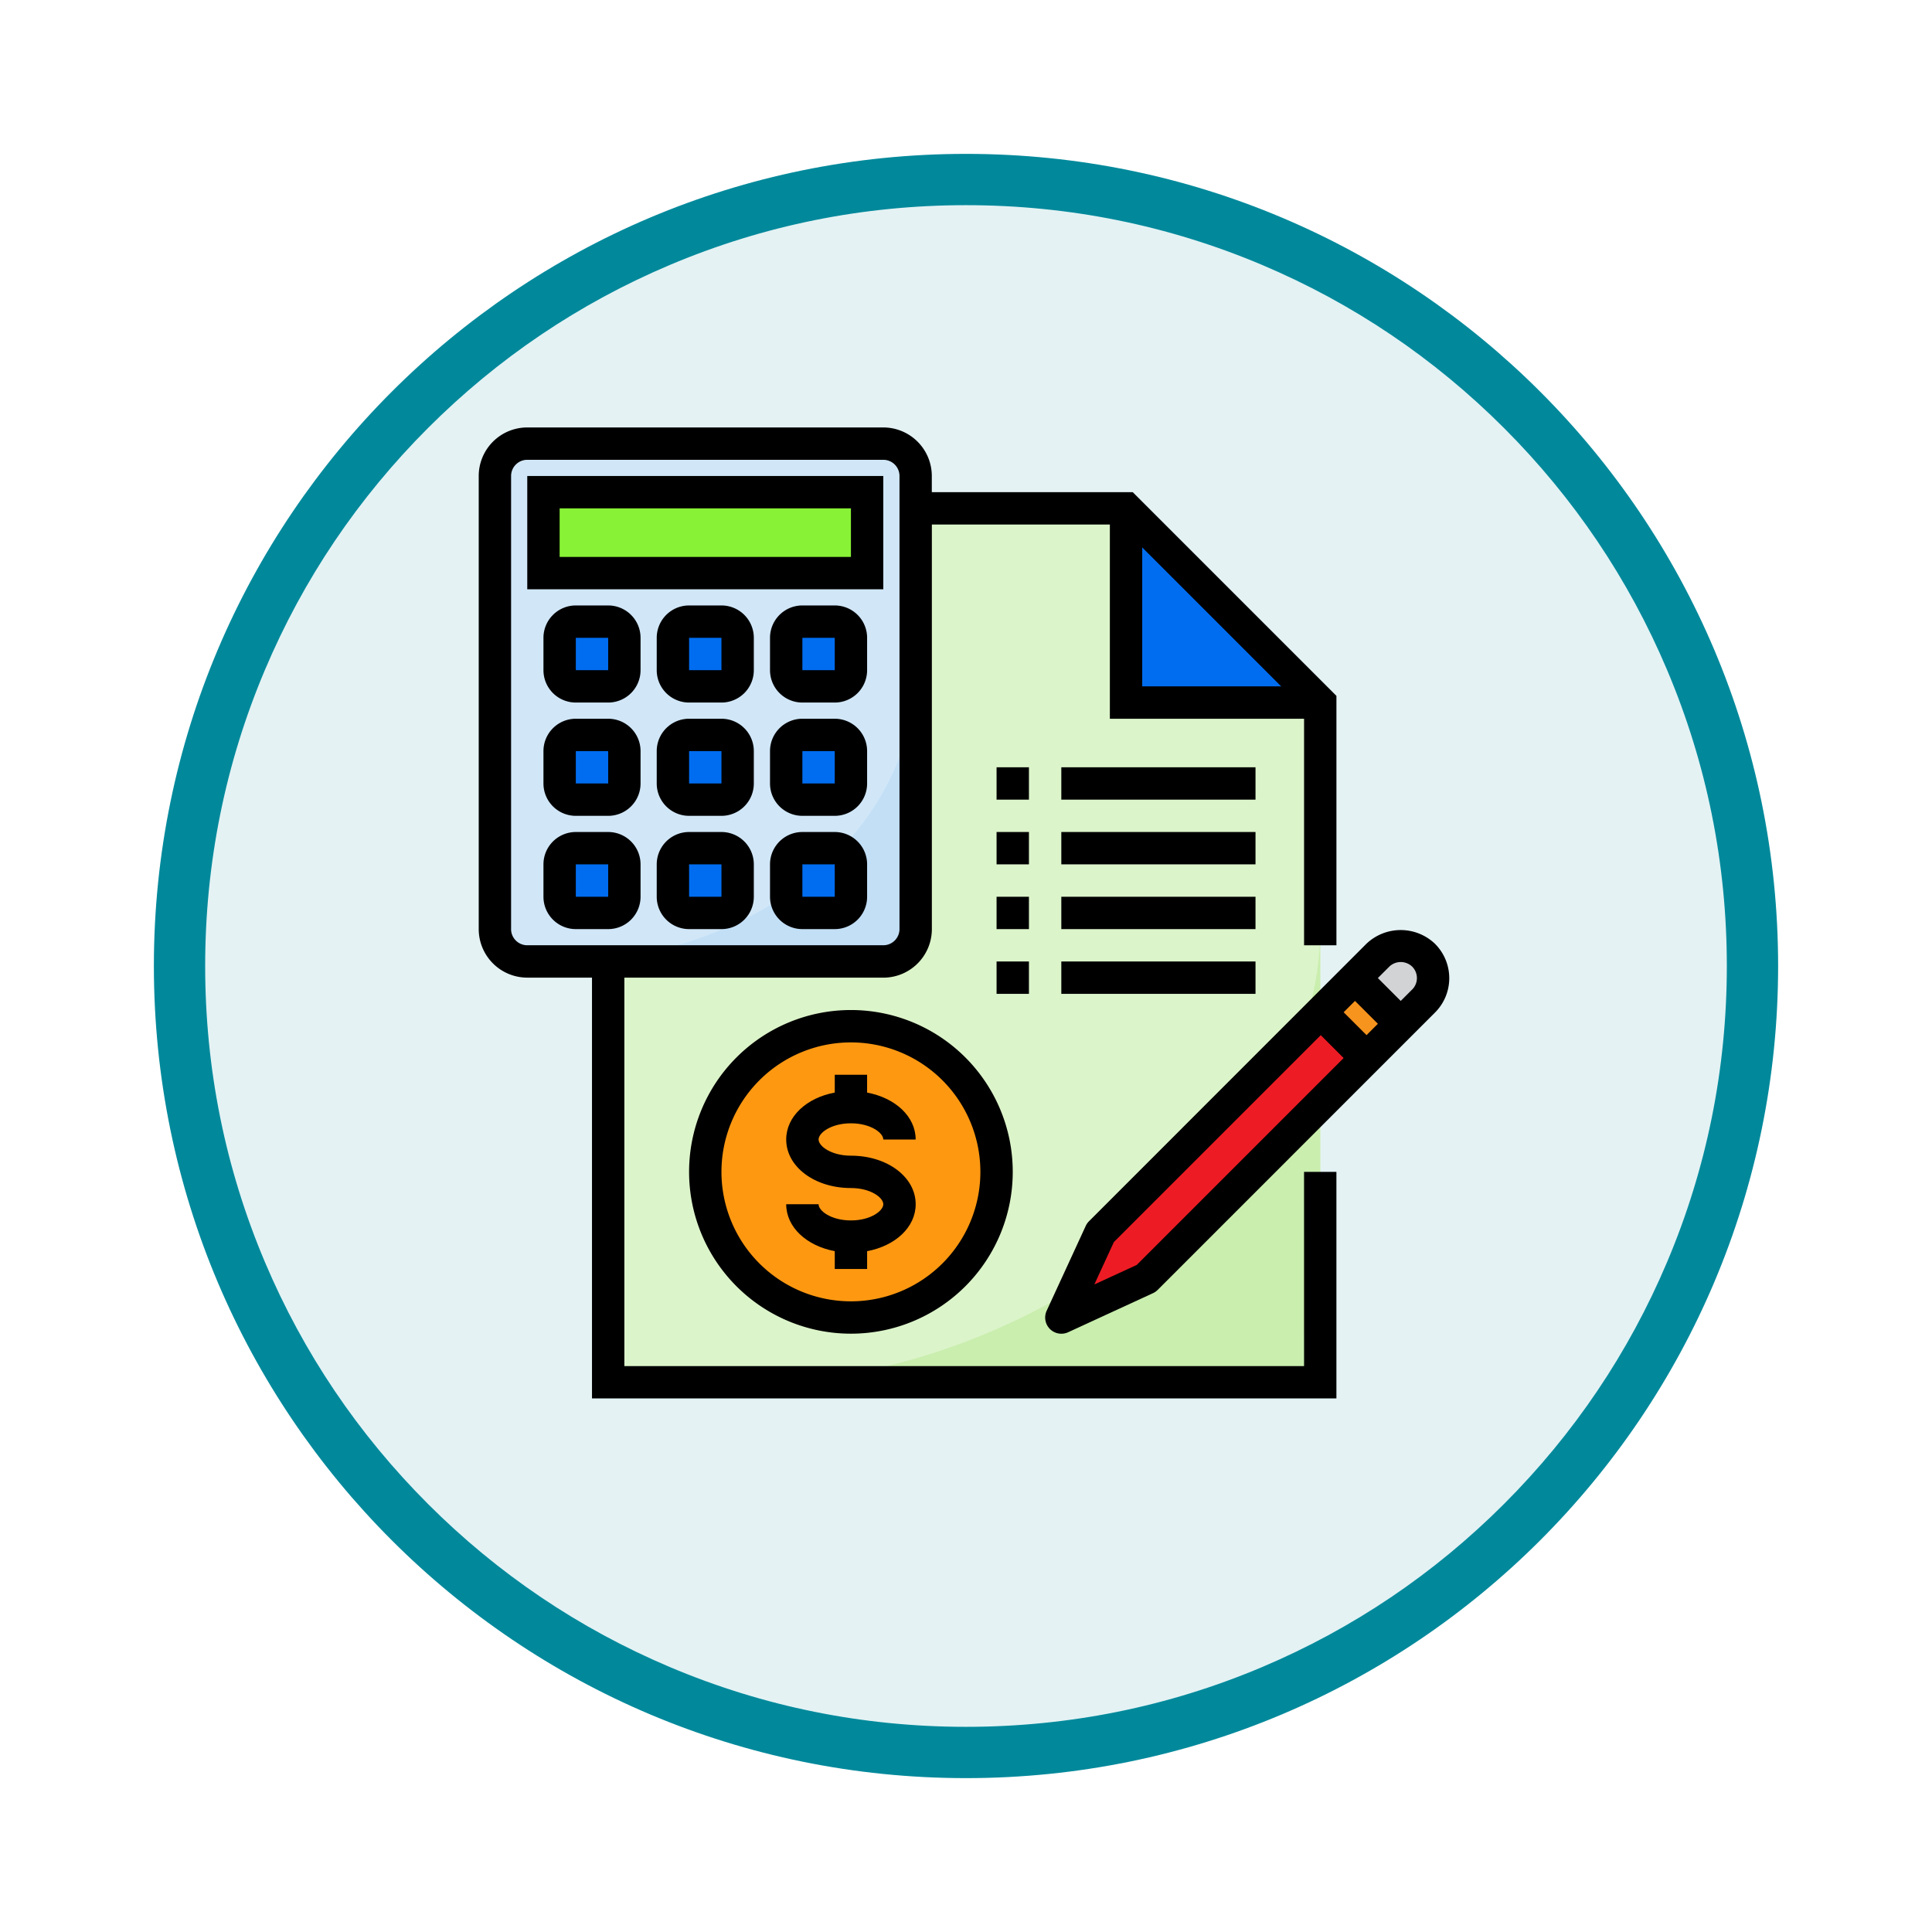 <svg xmlns="http://www.w3.org/2000/svg" xmlns:xlink="http://www.w3.org/1999/xlink" width="113" height="113" viewBox="0 0 113 113">
  <defs>
    <filter id="Trazado_982547" x="0" y="0" width="113" height="113" filterUnits="userSpaceOnUse">
      <feOffset dy="3" input="SourceAlpha"/>
      <feGaussianBlur stdDeviation="3" result="blur"/>
      <feFlood flood-opacity="0.161"/>
      <feComposite operator="in" in2="blur"/>
      <feComposite in="SourceGraphic"/>
    </filter>
  </defs>
  <g id="Grupo_1168704" data-name="Grupo 1168704" transform="translate(-171.487 -1030.614)">
    <g id="Grupo_1168178" data-name="Grupo 1168178" transform="translate(180.487 1036.614)">
      <g id="Grupo_1166845" data-name="Grupo 1166845" transform="translate(0)">
        <g id="Grupo_1166720" data-name="Grupo 1166720">
          <g id="Grupo_1164305" data-name="Grupo 1164305">
            <g id="Grupo_1163948" data-name="Grupo 1163948">
              <g id="Grupo_1158168" data-name="Grupo 1158168">
                <g id="Grupo_1152576" data-name="Grupo 1152576">
                  <g id="Grupo_1148633" data-name="Grupo 1148633">
                    <g id="Grupo_1148525" data-name="Grupo 1148525">
                      <g transform="matrix(1, 0, 0, 1, -9, -6)" filter="url(#Trazado_982547)">
                        <g id="Trazado_982547-2" data-name="Trazado 982547" transform="translate(9 6)" fill="#e4f2f4">
                          <path d="M 47.5 93.5 C 41.289 93.5 35.265 92.284 29.595 89.886 C 24.118 87.569 19.198 84.252 14.973 80.027 C 10.748 75.802 7.431 70.882 5.114 65.405 C 2.716 59.735 1.5 53.711 1.5 47.5 C 1.5 41.289 2.716 35.265 5.114 29.595 C 7.431 24.118 10.748 19.198 14.973 14.973 C 19.198 10.748 24.118 7.431 29.595 5.114 C 35.265 2.716 41.289 1.5 47.5 1.5 C 53.711 1.5 59.735 2.716 65.405 5.114 C 70.882 7.431 75.802 10.748 80.027 14.973 C 84.252 19.198 87.569 24.118 89.886 29.595 C 92.284 35.265 93.5 41.289 93.5 47.5 C 93.5 53.711 92.284 59.735 89.886 65.405 C 87.569 70.882 84.252 75.802 80.027 80.027 C 75.802 84.252 70.882 87.569 65.405 89.886 C 59.735 92.284 53.711 93.5 47.5 93.5 Z" stroke="none"/>
                          <path d="M 47.5 3 C 41.491 3 35.664 4.176 30.18 6.496 C 24.881 8.737 20.122 11.946 16.034 16.034 C 11.946 20.122 8.737 24.881 6.496 30.18 C 4.176 35.664 3 41.491 3 47.5 C 3 53.509 4.176 59.336 6.496 64.82 C 8.737 70.119 11.946 74.878 16.034 78.966 C 20.122 83.054 24.881 86.263 30.18 88.504 C 35.664 90.824 41.491 92 47.5 92 C 53.509 92 59.336 90.824 64.82 88.504 C 70.119 86.263 74.878 83.054 78.966 78.966 C 83.054 74.878 86.263 70.119 88.504 64.82 C 90.824 59.336 92 53.509 92 47.5 C 92 41.491 90.824 35.664 88.504 30.18 C 86.263 24.881 83.054 20.122 78.966 16.034 C 74.878 11.946 70.119 8.737 64.82 6.496 C 59.336 4.176 53.509 3 47.5 3 M 47.5 0 C 73.734 0 95 21.266 95 47.5 C 95 73.734 73.734 95 47.5 95 C 21.266 95 0 73.734 0 47.5 C 0 21.266 21.266 0 47.5 0 Z" stroke="none" fill="#01899b"/>
                        </g>
                      </g>
                    </g>
                  </g>
                </g>
              </g>
            </g>
          </g>
        </g>
      </g>
    </g>
    <g id="contabilidad" transform="translate(199.487 1055.615)">
      <path id="Trazado_1013554" data-name="Trazado 1013554" d="M94.289,40H64V91.113h41.647V51.358H94.289Zm0,0" transform="translate(-56.428 -35.268)" fill="#dcf4ca"/>
      <path id="Trazado_1013555" data-name="Trazado 1013555" d="M136,274.5h33.129V248C169.129,261.6,152.219,274.5,136,274.5Zm0,0" transform="translate(-119.909 -218.659)" fill="#c9eeae"/>
      <path id="Trazado_1013556" data-name="Trazado 1013556" d="M9.893,8H30.717A1.893,1.893,0,0,1,32.61,9.893V36.4a1.893,1.893,0,0,1-1.893,1.893H9.893A1.893,1.893,0,0,1,8,36.4V9.893A1.893,1.893,0,0,1,9.893,8Zm0,0" transform="translate(-7.054 -7.054)" fill="#d1e7f8"/>
      <path id="Trazado_1013557" data-name="Trazado 1013557" d="M320,51.358h11.358L320,40Zm0,0" transform="translate(-282.139 -35.268)" fill="#006df0"/>
      <path id="Trazado_1013558" data-name="Trazado 1013558" d="M32,32H50.931v4.733H32Zm0,0" transform="translate(-28.214 -28.215)" fill="#88f236"/>
      <g id="Grupo_1168703" data-name="Grupo 1168703" transform="translate(4.732 11.357)">
        <path id="Trazado_1013559" data-name="Trazado 1013559" d="M40.947,96H42.84a.947.947,0,0,1,.947.947V98.84a.947.947,0,0,1-.947.947H40.947A.947.947,0,0,1,40,98.84V96.947A.947.947,0,0,1,40.947,96Zm0,0" transform="translate(-40 -96)" fill="#006df0"/>
        <path id="Trazado_1013560" data-name="Trazado 1013560" d="M96.947,96H98.84a.947.947,0,0,1,.947.947V98.84a.947.947,0,0,1-.947.947H96.947A.947.947,0,0,1,96,98.84V96.947A.947.947,0,0,1,96.947,96Zm0,0" transform="translate(-89.374 -96)" fill="#006df0"/>
        <path id="Trazado_1013561" data-name="Trazado 1013561" d="M152.947,96h1.893a.947.947,0,0,1,.947.947V98.84a.947.947,0,0,1-.947.947h-1.893A.947.947,0,0,1,152,98.84V96.947A.947.947,0,0,1,152.947,96Zm0,0" transform="translate(-138.749 -96)" fill="#006df0"/>
        <path id="Trazado_1013562" data-name="Trazado 1013562" d="M40.947,152H42.84a.947.947,0,0,1,.947.947v1.893a.947.947,0,0,1-.947.947H40.947A.947.947,0,0,1,40,154.84v-1.893A.947.947,0,0,1,40.947,152Zm0,0" transform="translate(-40 -145.374)" fill="#006df0"/>
        <path id="Trazado_1013563" data-name="Trazado 1013563" d="M96.947,152H98.84a.947.947,0,0,1,.947.947v1.893a.947.947,0,0,1-.947.947H96.947A.947.947,0,0,1,96,154.84v-1.893A.947.947,0,0,1,96.947,152Zm0,0" transform="translate(-89.374 -145.374)" fill="#006df0"/>
        <path id="Trazado_1013564" data-name="Trazado 1013564" d="M152.947,152h1.893a.947.947,0,0,1,.947.947v1.893a.947.947,0,0,1-.947.947h-1.893a.947.947,0,0,1-.947-.947v-1.893A.947.947,0,0,1,152.947,152Zm0,0" transform="translate(-138.749 -145.374)" fill="#006df0"/>
        <path id="Trazado_1013565" data-name="Trazado 1013565" d="M40.947,208H42.84a.947.947,0,0,1,.947.947v1.893a.947.947,0,0,1-.947.947H40.947A.947.947,0,0,1,40,210.84v-1.893A.947.947,0,0,1,40.947,208Zm0,0" transform="translate(-40 -194.749)" fill="#006df0"/>
        <path id="Trazado_1013566" data-name="Trazado 1013566" d="M96.947,208H98.84a.947.947,0,0,1,.947.947v1.893a.947.947,0,0,1-.947.947H96.947A.947.947,0,0,1,96,210.84v-1.893A.947.947,0,0,1,96.947,208Zm0,0" transform="translate(-89.374 -194.749)" fill="#006df0"/>
      </g>
      <path id="Trazado_1013567" data-name="Trazado 1013567" d="M437.152,259.467a1.893,1.893,0,0,0-2.677-2.677l-1.338,1.338,2.678,2.678Zm0,0" transform="translate(-381.89 -225.919)" fill="#d1d3d4"/>
      <path id="Trazado_1013568" data-name="Trazado 1013568" d="M290.285,302.024,288,306.986l4.963-2.285,12.887-12.888-2.677-2.677Zm0,0" transform="translate(-253.926 -254.928)" fill="#ed1c24"/>
      <path id="Trazado_1013569" data-name="Trazado 1013569" d="M416.234,274.241l2-2,2.677,2.677-2,2Zm0,0" transform="translate(-366.987 -240.033)" fill="#f7941d"/>
      <path id="Trazado_1013570" data-name="Trazado 1013570" d="M129.038,304.519A8.519,8.519,0,1,1,120.519,296,8.519,8.519,0,0,1,129.038,304.519Zm0,0" transform="translate(-98.749 -260.979)" fill="#ff9811"/>
      <path id="Trazado_1013571" data-name="Trazado 1013571" d="M40,137.038H58.931a1.9,1.9,0,0,0,1.893-1.893V120C60.824,129.417,51.51,137.038,40,137.038Zm0,0" transform="translate(-35.268 -105.803)" fill="#c2dff6"/>
      <path id="Trazado_1013572" data-name="Trazado 1013572" d="M152.947,208h1.893a.947.947,0,0,1,.947.947v1.893a.947.947,0,0,1-.947.947h-1.893a.947.947,0,0,1-.947-.947v-1.893A.947.947,0,0,1,152.947,208Zm0,0" transform="translate(-134.016 -183.391)" fill="#006df0"/>
      <path id="Trazado_1013573" data-name="Trazado 1013573" d="M113.465,288a9.465,9.465,0,1,0,9.465,9.465A9.465,9.465,0,0,0,113.465,288Zm0,17.038a7.572,7.572,0,1,1,7.572-7.572A7.572,7.572,0,0,1,113.465,305.038Zm0,0" transform="translate(-91.696 -253.926)"/>
      <path id="Trazado_1013574" data-name="Trazado 1013574" d="M155.786,322.84c1.156,0,1.893.56,1.893.947h1.893c0-1.345-1.191-2.434-2.84-2.745V320H154.84v1.041c-1.648.308-2.84,1.4-2.84,2.745,0,1.593,1.663,2.84,3.786,2.84,1.156,0,1.893.56,1.893.947s-.737.947-1.893.947-1.893-.56-1.893-.947H152c0,1.345,1.191,2.434,2.84,2.745v1.041h1.893v-1.041c1.648-.308,2.84-1.4,2.84-2.745,0-1.593-1.663-2.84-3.786-2.84-1.156,0-1.893-.56-1.893-.947S154.63,322.84,155.786,322.84Zm0,0" transform="translate(-134.016 -282.14)"/>
      <path id="Trazado_1013575" data-name="Trazado 1013575" d="M48.273,54.9H8.518V32.181H23.663a2.84,2.84,0,0,0,2.84-2.84V5.678H36.914V17.037H48.273V30.288h1.893V15.7L38.253,3.785H26.5V2.839A2.84,2.84,0,0,0,23.663,0H2.839A2.84,2.84,0,0,0,0,2.839v26.5a2.84,2.84,0,0,0,2.84,2.84H6.625v24.61h43.54V43.539H48.272ZM38.807,7.017l8.127,8.127H38.807ZM1.893,29.342V2.839a.947.947,0,0,1,.947-.947H23.663a.947.947,0,0,1,.947.947v26.5a.947.947,0,0,1-.947.947H2.839a.947.947,0,0,1-.947-.947Zm0,0" transform="translate(0 0)"/>
      <path id="Trazado_1013576" data-name="Trazado 1013576" d="M256,200h1.893v1.893H256Zm0,0" transform="translate(-225.712 -176.338)"/>
      <path id="Trazado_1013577" data-name="Trazado 1013577" d="M288,200h11.358v1.893H288Zm0,0" transform="translate(-253.925 -176.338)"/>
      <path id="Trazado_1013578" data-name="Trazado 1013578" d="M256,168h1.893v1.893H256Zm0,0" transform="translate(-225.712 -148.124)"/>
      <path id="Trazado_1013579" data-name="Trazado 1013579" d="M288,168h11.358v1.893H288Zm0,0" transform="translate(-253.925 -148.124)"/>
      <path id="Trazado_1013580" data-name="Trazado 1013580" d="M256,232h1.893v1.893H256Zm0,0" transform="translate(-225.712 -204.552)"/>
      <path id="Trazado_1013581" data-name="Trazado 1013581" d="M288,232h11.358v1.893H288Zm0,0" transform="translate(-253.925 -204.552)"/>
      <path id="Trazado_1013582" data-name="Trazado 1013582" d="M256,264h1.893v1.893H256Zm0,0" transform="translate(-225.712 -232.765)"/>
      <path id="Trazado_1013583" data-name="Trazado 1013583" d="M288,264h11.358v1.893H288Zm0,0" transform="translate(-253.925 -232.765)"/>
      <path id="Trazado_1013584" data-name="Trazado 1013584" d="M44.824,24H24v6.626H44.824Zm-1.893,4.733H25.893v-2.84H42.931Zm0,0" transform="translate(-21.161 -21.161)"/>
      <path id="Trazado_1013585" data-name="Trazado 1013585" d="M35.786,88H33.893A1.893,1.893,0,0,0,32,89.893v1.893a1.893,1.893,0,0,0,1.893,1.893h1.893a1.893,1.893,0,0,0,1.893-1.893V89.893A1.893,1.893,0,0,0,35.786,88Zm-1.893,3.786V89.893h1.893v1.893Zm0,0" transform="translate(-28.214 -77.589)"/>
      <path id="Trazado_1013586" data-name="Trazado 1013586" d="M91.786,88H89.893A1.893,1.893,0,0,0,88,89.893v1.893a1.893,1.893,0,0,0,1.893,1.893h1.893a1.893,1.893,0,0,0,1.893-1.893V89.893A1.893,1.893,0,0,0,91.786,88Zm-1.893,3.786V89.893h1.893v1.893Zm0,0" transform="translate(-77.589 -77.589)"/>
      <path id="Trazado_1013587" data-name="Trazado 1013587" d="M147.786,88h-1.893A1.893,1.893,0,0,0,144,89.893v1.893a1.893,1.893,0,0,0,1.893,1.893h1.893a1.893,1.893,0,0,0,1.893-1.893V89.893A1.893,1.893,0,0,0,147.786,88Zm-1.893,3.786V89.893h1.893v1.893Zm0,0" transform="translate(-126.963 -77.589)"/>
      <path id="Trazado_1013588" data-name="Trazado 1013588" d="M35.786,144H33.893A1.893,1.893,0,0,0,32,145.893v1.893a1.893,1.893,0,0,0,1.893,1.893h1.893a1.893,1.893,0,0,0,1.893-1.893v-1.893A1.893,1.893,0,0,0,35.786,144Zm-1.893,3.786v-1.893h1.893v1.893Zm0,0" transform="translate(-28.214 -126.963)"/>
      <path id="Trazado_1013589" data-name="Trazado 1013589" d="M91.786,144H89.893A1.893,1.893,0,0,0,88,145.893v1.893a1.893,1.893,0,0,0,1.893,1.893h1.893a1.893,1.893,0,0,0,1.893-1.893v-1.893A1.893,1.893,0,0,0,91.786,144Zm-1.893,3.786v-1.893h1.893v1.893Zm0,0" transform="translate(-77.589 -126.963)"/>
      <path id="Trazado_1013590" data-name="Trazado 1013590" d="M147.786,144h-1.893A1.893,1.893,0,0,0,144,145.893v1.893a1.893,1.893,0,0,0,1.893,1.893h1.893a1.893,1.893,0,0,0,1.893-1.893v-1.893A1.893,1.893,0,0,0,147.786,144Zm-1.893,3.786v-1.893h1.893v1.893Zm0,0" transform="translate(-126.963 -126.963)"/>
      <path id="Trazado_1013591" data-name="Trazado 1013591" d="M35.786,200H33.893A1.893,1.893,0,0,0,32,201.893v1.893a1.893,1.893,0,0,0,1.893,1.893h1.893a1.893,1.893,0,0,0,1.893-1.893v-1.893A1.893,1.893,0,0,0,35.786,200Zm-1.893,3.786v-1.893h1.893v1.893Zm0,0" transform="translate(-28.214 -176.338)"/>
      <path id="Trazado_1013592" data-name="Trazado 1013592" d="M91.786,200H89.893A1.893,1.893,0,0,0,88,201.893v1.893a1.893,1.893,0,0,0,1.893,1.893h1.893a1.893,1.893,0,0,0,1.893-1.893v-1.893A1.893,1.893,0,0,0,91.786,200Zm-1.893,3.786v-1.893h1.893v1.893Zm0,0" transform="translate(-77.589 -176.338)"/>
      <path id="Trazado_1013593" data-name="Trazado 1013593" d="M147.786,200h-1.893A1.893,1.893,0,0,0,144,201.893v1.893a1.893,1.893,0,0,0,1.893,1.893h1.893a1.893,1.893,0,0,0,1.893-1.893v-1.893A1.893,1.893,0,0,0,147.786,200Zm-1.893,3.786v-1.893h1.893v1.893Zm0,0" transform="translate(-126.963 -176.338)"/>
      <path id="Trazado_1013594" data-name="Trazado 1013594" d="M302.815,249.271a2.907,2.907,0,0,0-4.015,0L282.574,265.5a.958.958,0,0,0-.189.274l-2.285,4.962a.947.947,0,0,0,1.255,1.255l4.962-2.285a.949.949,0,0,0,.274-.19l16.225-16.226a2.839,2.839,0,0,0,0-4.016ZM285.37,268.053l-2.48,1.142,1.142-2.48,12.1-12.1,1.338,1.338Zm13.44-13.441-1.338-1.338.663-.663,1.338,1.338Zm2.669-2.669-.669.669-1.338-1.338.67-.669a.968.968,0,0,1,1.337,0A.947.947,0,0,1,301.48,251.943Zm0,0" transform="translate(-246.883 -219.07)"/>
    </g>
  </g>
</svg>
